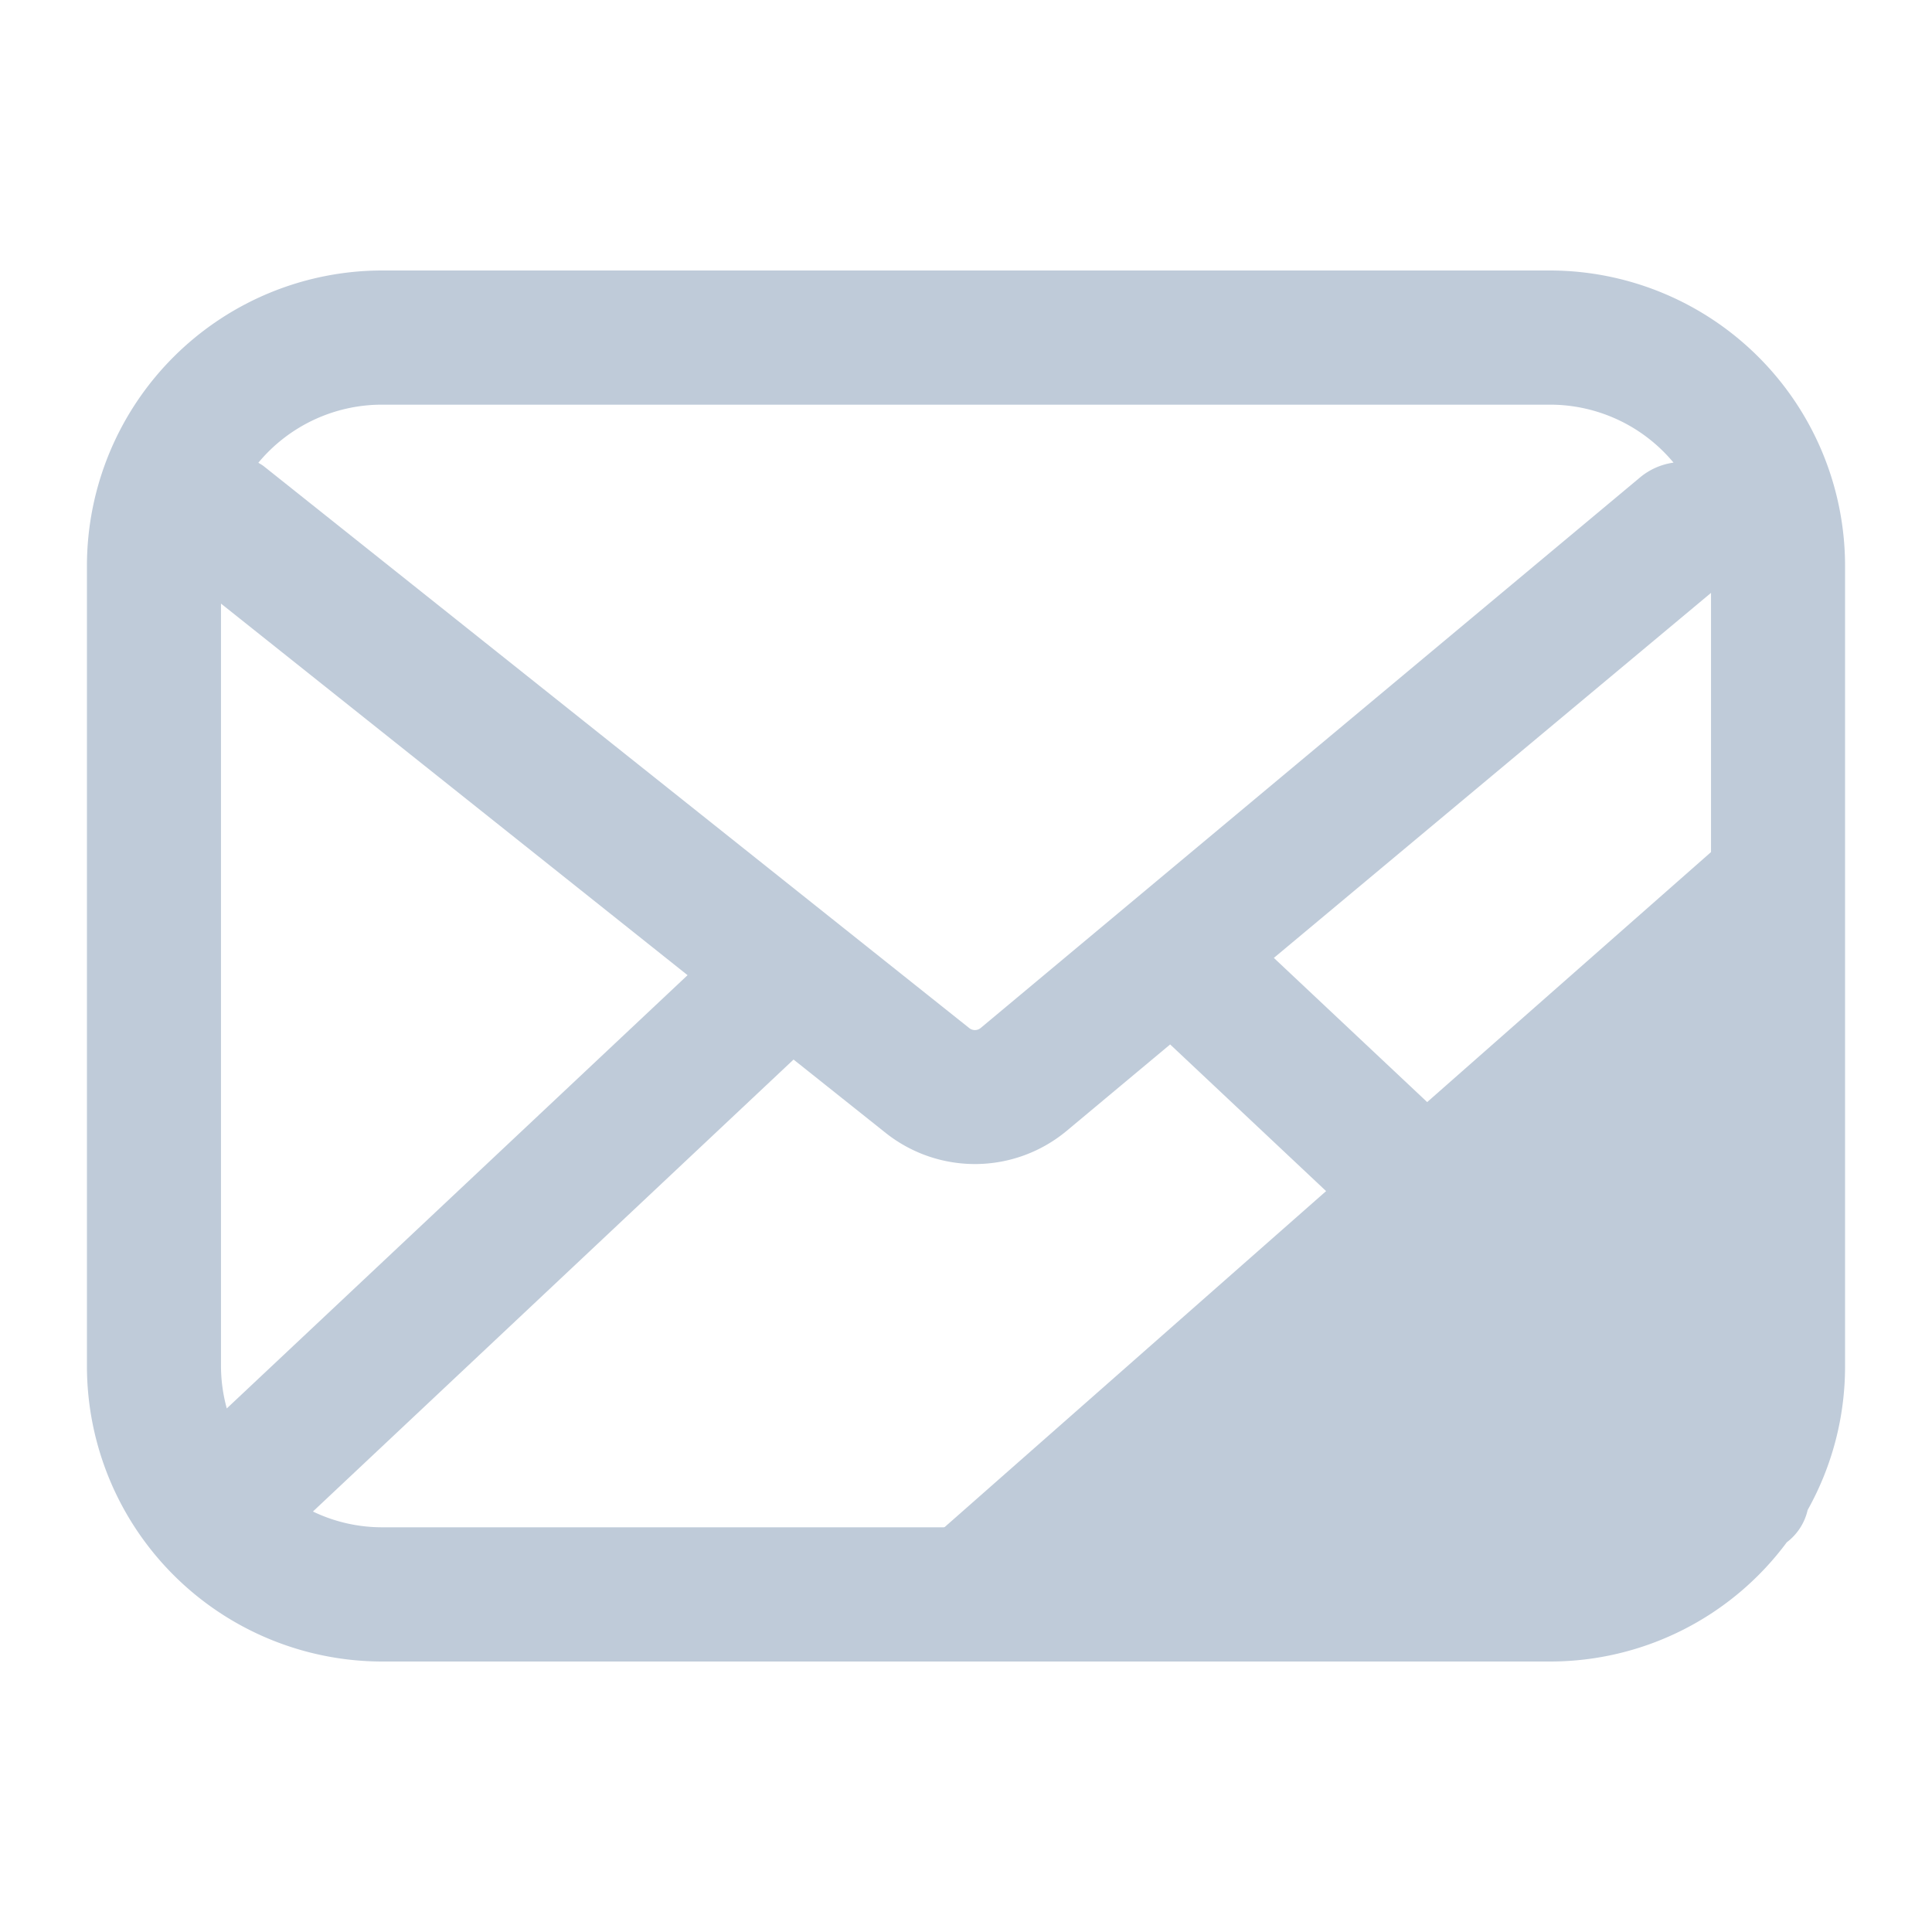 <?xml version="1.0" standalone="no"?><!DOCTYPE svg PUBLIC "-//W3C//DTD SVG 1.1//EN" "http://www.w3.org/Graphics/SVG/1.1/DTD/svg11.dtd"><svg t="1619747924821" class="icon" viewBox="0 0 1024 1024" version="1.1" xmlns="http://www.w3.org/2000/svg" p-id="3654" xmlns:xlink="http://www.w3.org/1999/xlink" width="128" height="128"><defs><style type="text/css"></style></defs><path d="M933.268 428.375L460.8 844.513l376.556 7.112 71.05-35.569 31.969-71.132z" fill="#BFCBD9" p-id="3655"></path><path d="M977.92 299.878A156.616 156.616 0 0 0 821.565 143.36H202.435A156.616 156.616 0 0 0 46.08 299.878v424.243A156.616 156.616 0 0 0 202.435 880.64h619.131a156.16 156.16 0 0 0 125.44-63.165 29.747 29.747 0 0 0 11.09-17.157A155.648 155.648 0 0 0 977.92 724.122V299.878z m-302.751 207.831l231.706-193.469v409.882c0 0.476-0.067 0.932-0.072 1.408zM202.435 214.482h619.131a85.115 85.115 0 0 1 65.439 30.72 35.226 35.226 0 0 0-17.659 7.772l-349.573 291.886a4.777 4.777 0 0 1-6.006 0.077l-373.96-297.83c-0.911-0.727-1.915-1.229-2.872-1.848a85.115 85.115 0 0 1 65.5-30.776zM120.202 746.496a85.1 85.1 0 0 1-3.072-22.395V319.923l247.296 196.941z m82.232 63.002a84.572 84.572 0 0 1-36.572-8.361l254.74-239.555 48.932 38.968a76.027 76.027 0 0 0 95.744-1.106l54.927-45.865 253.266 238.167a84.736 84.736 0 0 1-51.891 17.772H202.435z" fill="#BFCBD9" p-id="3656"></path></svg>
